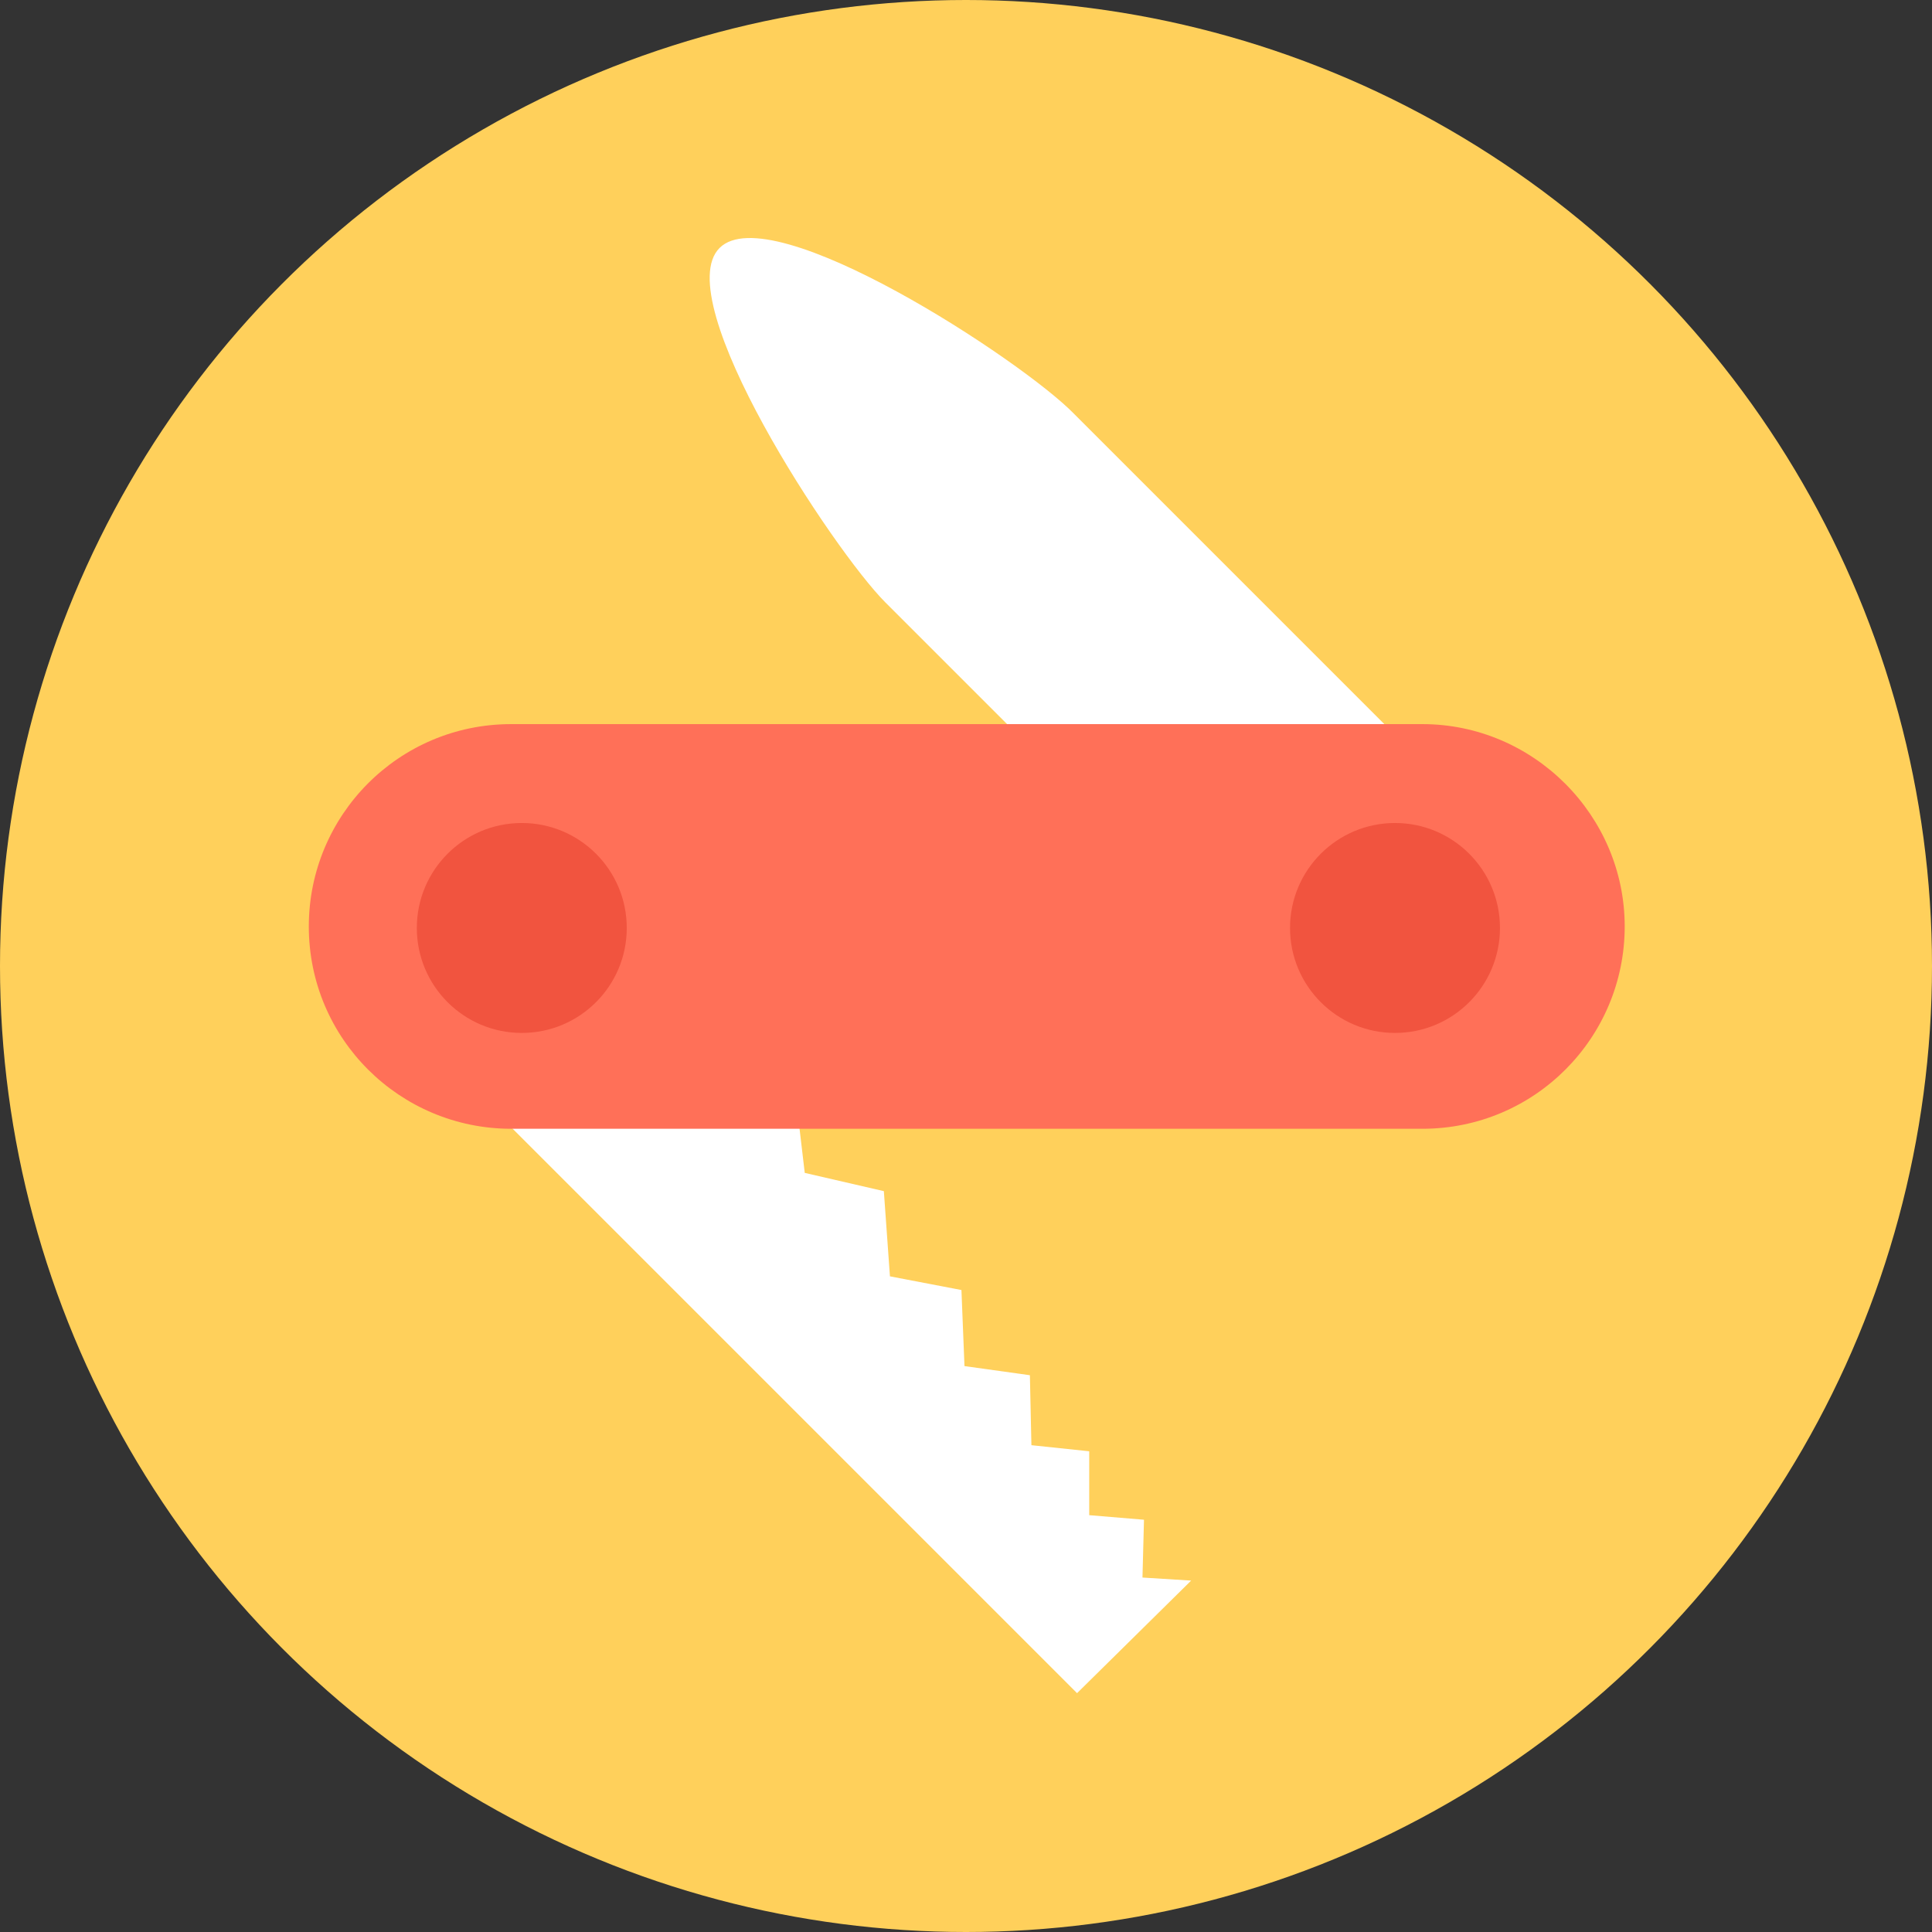 <?xml version="1.0" encoding="iso-8859-1"?>
<!-- Generator: Adobe Illustrator 19.0.0, SVG Export Plug-In . SVG Version: 6.00 Build 0)  -->
<svg xmlns="http://www.w3.org/2000/svg" xmlns:xlink="http://www.w3.org/1999/xlink" version="1.1" id="Layer_1" x="0px" y="0px" viewBox="0 0 508 508" style="enable-background:new 0 0 508 508;" xml:space="preserve">
<rect x="0" y="0" width="508" height="508" fill="#333333" stroke="none"/>
<circle style="fill:#FFD05B;" cx="254" cy="254" r="254"/>
<g>
	<polygon style="fill:#FFFFFF;" points="313.2,415.6 283.2,445.2 98.8,260.8 154,205.2 207.6,274.4 211.6,308.4 232.4,313.2    234,335.6 252.8,339.2 253.6,359.2 270.8,361.6 271.2,380 286.4,381.6 286.4,398.4 300.8,399.6 300.4,414.8  "/>
	<path style="fill:#FFFFFF;" d="M388.8,264.8L388.8,264.8c-13.6,13.6-36,13.6-49.6,0L232.8,158.4c-13.6-13.6-57.2-79.6-43.6-93.2   l0,0c13.6-13.6,79.6,29.6,93.2,43.6l106.4,106.4C402.8,228.8,402.8,251.2,388.8,264.8z"/>
</g>
<path style="fill:#FF7058;" d="M374,190.4H134.4c-29.6,0-53.2,24-53.2,53.2l0,0c0,29.6,24,53.2,53.2,53.2H374  c29.6,0,53.2-24,53.2-53.2l0,0C427.2,214.4,403.2,190.4,374,190.4z"/>
<g>
	<circle style="fill:#F1543F;" cx="366.8" cy="244" r="27.6"/>
	<circle style="fill:#F1543F;" cx="137.2" cy="244" r="27.6"/>
</g>
<g>
</g>
<g>
</g>
<g>
</g>
<g>
</g>
<g>
</g>
<g>
</g>
<g>
</g>
<g>
</g>
<g>
</g>
<g>
</g>
<g>
</g>
<g>
</g>
<g>
</g>
<g>
</g>
<g>
</g>
</svg>
